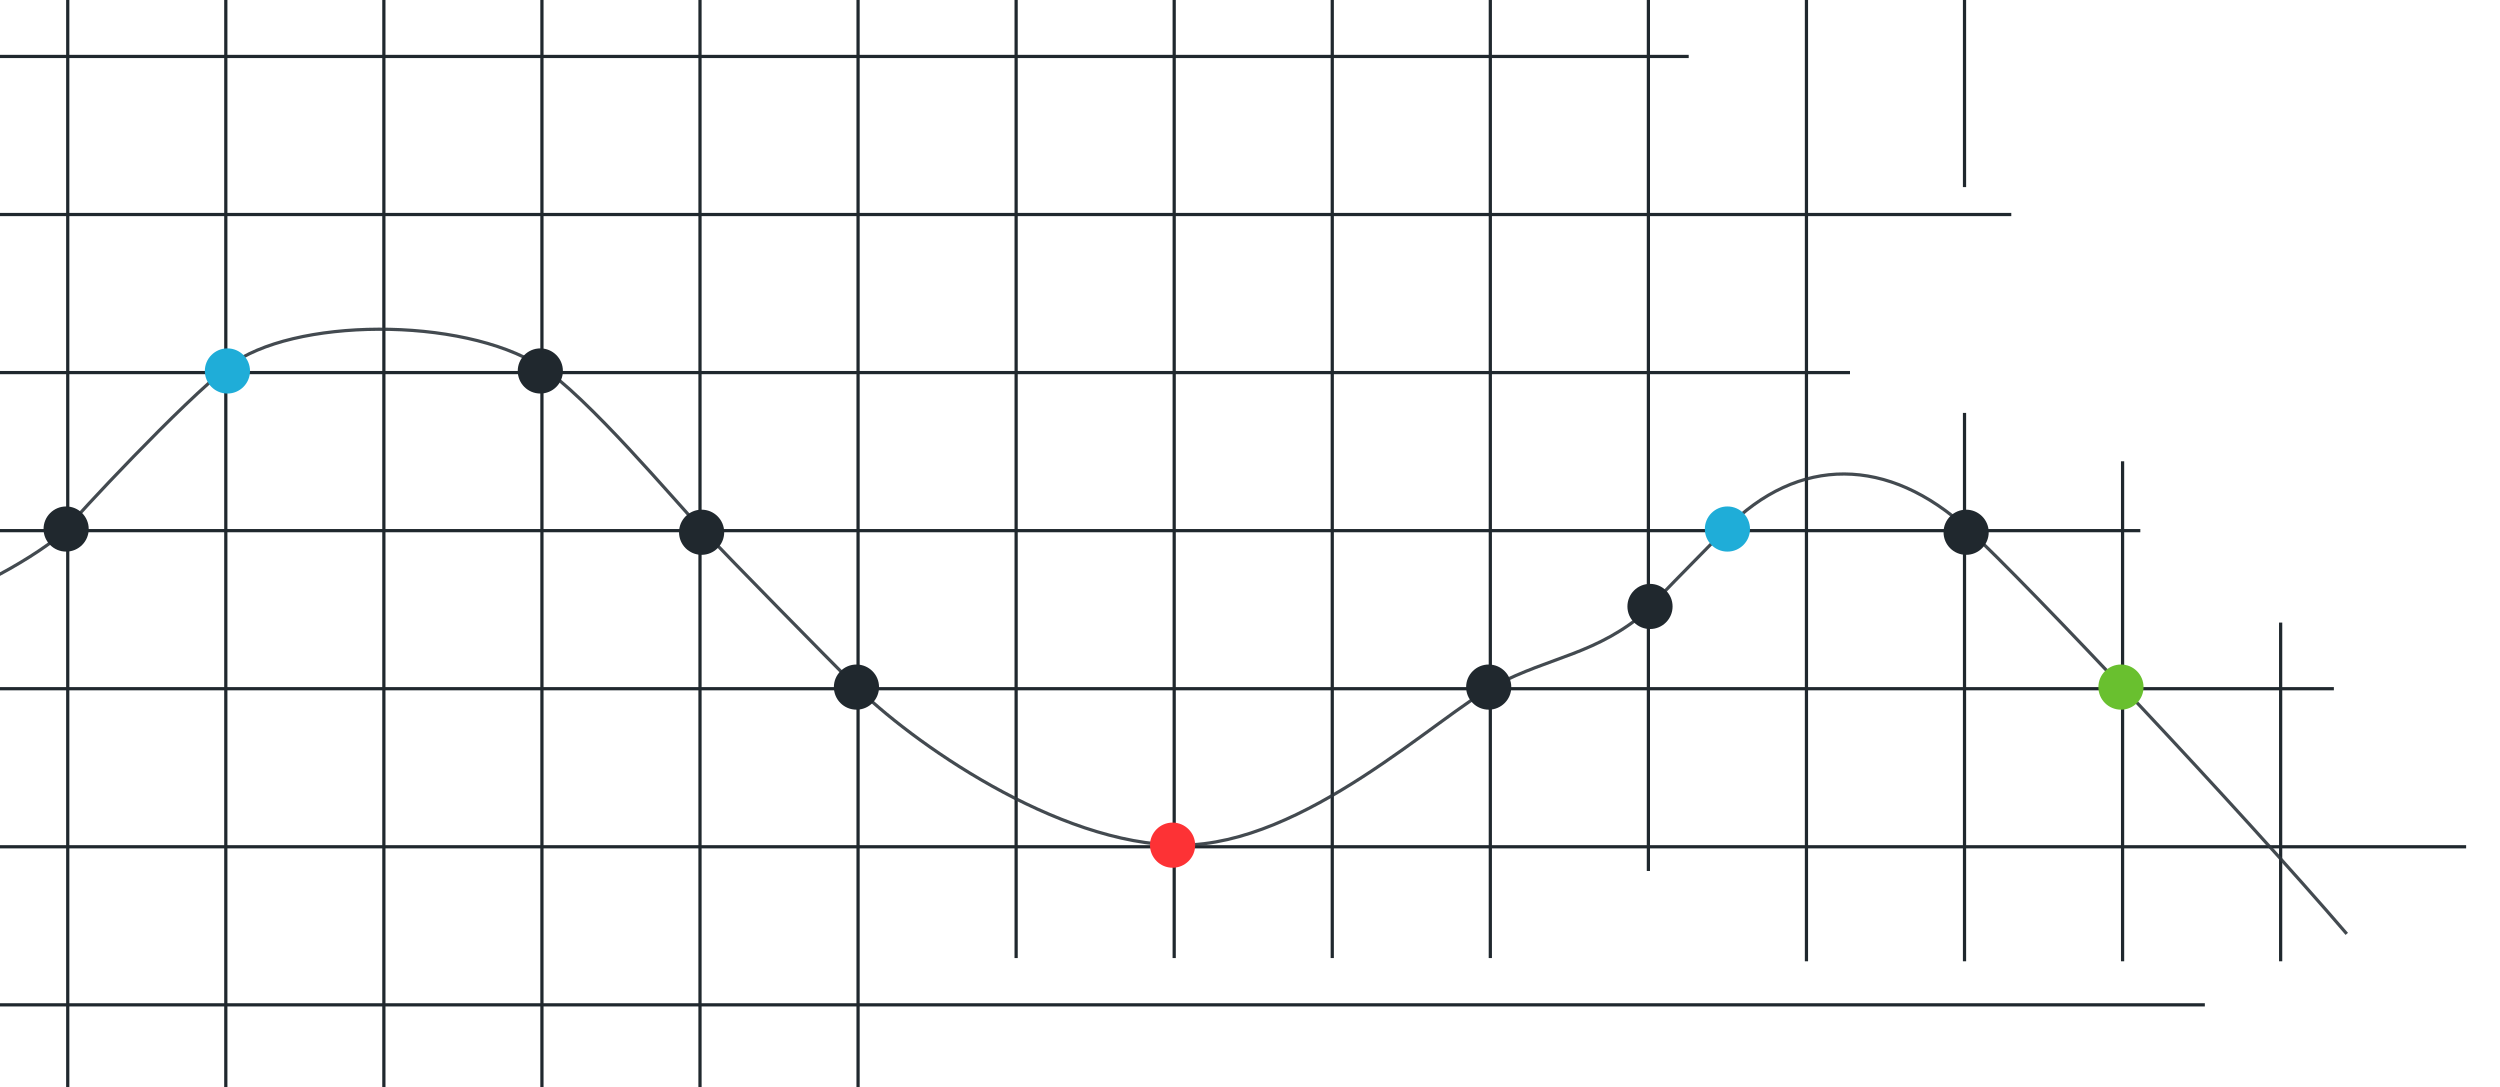 <svg width="775" height="337" viewBox="0 0 775 337" fill="none" xmlns="http://www.w3.org/2000/svg">
<g clip-path="url(#clip0_328_6044)">
<rect width="105" height="1" transform="matrix(0 -1 -1 0 707.5 298)" fill="#20282E"/>
<rect width="155" height="1" transform="matrix(0 -1 -1 0 658.5 298)" fill="#20282E"/>
<rect width="170" height="1" transform="matrix(0 -1 -1 0 609.5 298)" fill="#20282E"/>
<rect width="510" height="1" transform="matrix(0 -1 -1 0 560.5 298)" fill="#20282E"/>
<rect width="270" height="1" transform="matrix(0 -1 -1 0 609.5 58)" fill="#20282E"/>
<rect width="473" height="1" transform="matrix(0 -1 -1 0 511.5 270)" fill="#20282E"/>
<rect width="500" height="1" transform="matrix(0 -1 -1 0 462.5 297)" fill="#20282E"/>
<rect width="500" height="1" transform="matrix(0 -1 -1 0 413.5 297)" fill="#20282E"/>
<rect width="500" height="1" transform="matrix(0 -1 -1 0 364.5 297)" fill="#20282E"/>
<rect width="500" height="1" transform="matrix(0 -1 -1 0 315.5 297)" fill="#20282E"/>
<rect width="672" height="1" transform="matrix(0 -1 -1 0 266.5 469)" fill="#20282E"/>
<rect width="672" height="1" transform="matrix(0 -1 -1 0 217.5 469)" fill="#20282E"/>
<rect width="672" height="1" transform="matrix(0 -1 -1 0 168.5 469)" fill="#20282E"/>
<rect width="672" height="1" transform="matrix(0 -1 -1 0 119.5 469)" fill="#20282E"/>
<rect width="672" height="1" transform="matrix(0 -1 -1 0 70.5 469)" fill="#20282E"/>
<rect width="672" height="1" transform="matrix(0 -1 -1 0 21.5 469)" fill="#20282E"/>
<rect width="760" height="1" transform="matrix(-1 0 0 1 523.5 17)" fill="#20282E"/>
<rect width="860" height="1" transform="matrix(-1 0 0 1 623.5 66)" fill="#20282E"/>
<rect width="810" height="1" transform="matrix(-1 0 0 1 573.5 115)" fill="#20282E"/>
<rect width="900" height="1" transform="matrix(-1 0 0 1 663.5 164)" fill="#20282E"/>
<rect width="960" height="1" transform="matrix(-1 0 0 1 723.5 213)" fill="#20282E"/>
<rect width="1001" height="1" transform="matrix(-1 0 0 1 764.5 262)" fill="#20282E"/>
<rect width="920" height="1" transform="matrix(-1 0 0 1 683.5 311)" fill="#20282E"/>
<path d="M727.5 289.5C695.167 251.834 628.5 181 610 164C585.515 141.5 557.5 141 535 164C522.525 176.752 513.5 185.667 511 189C495 203 480.768 203.386 463.5 212.5C445.5 222 404.5 262 366 262C327.5 262 282 229.5 265 212.5C255.382 202.883 227.5 174.5 217.5 164C209.844 155.961 181.798 122.546 167.5 113.5C143 98 90.5 98.5 71 113.5C56.487 124.664 23.396 160.277 20.5 164C17 168.5 -6.672 184.043 -28.5 189.5C-36.5 191.5 -65 192 -77 189.5C-94.622 185.829 -121.297 170.142 -127 164C-133.5 157 -164 131.5 -177 113.5C-195.074 88.474 -206.5 71 -222.5 64.5C-238.5 58 -271.5 61 -279 68" stroke="#2F373D" stroke-opacity="0.9"/>
<circle cx="7" cy="7" r="7" transform="matrix(-1 0 0 1 664.5 206)" fill="#69C02F"/>
<circle cx="7" cy="7" r="7" transform="matrix(-1 0 0 1 616.5 158)" fill="#20282E"/>
<circle cx="7" cy="7" r="7" transform="matrix(-1 0 0 1 542.5 157)" fill="#1FADD8"/>
<circle cx="7" cy="7" r="7" transform="matrix(-1 0 0 1 518.5 181)" fill="#20282E"/>
<circle cx="7" cy="7" r="7" transform="matrix(-1 0 0 1 468.5 206)" fill="#20282E"/>
<circle cx="7" cy="7" r="7" transform="matrix(-1 0 0 1 370.5 255)" fill="#FD3235"/>
<circle cx="7" cy="7" r="7" transform="matrix(-1 0 0 1 272.5 206)" fill="#20282E"/>
<circle cx="7" cy="7" r="7" transform="matrix(-1 0 0 1 224.5 158)" fill="#20282E"/>
<circle cx="7" cy="7" r="7" transform="matrix(-1 0 0 1 174.5 108)" fill="#20282E"/>
<circle cx="7" cy="7" r="7" transform="matrix(-1 0 0 1 77.5 108)" fill="#1FADD8"/>
<circle cx="7" cy="7" r="7" transform="matrix(-1 0 0 1 27.5 157)" fill="#20282E"/>
</g>
<defs>
<clipPath id="clip0_328_6044">
<rect width="1064" height="389" fill="white" transform="translate(-289 -52)"/>
</clipPath>
</defs>
</svg>
